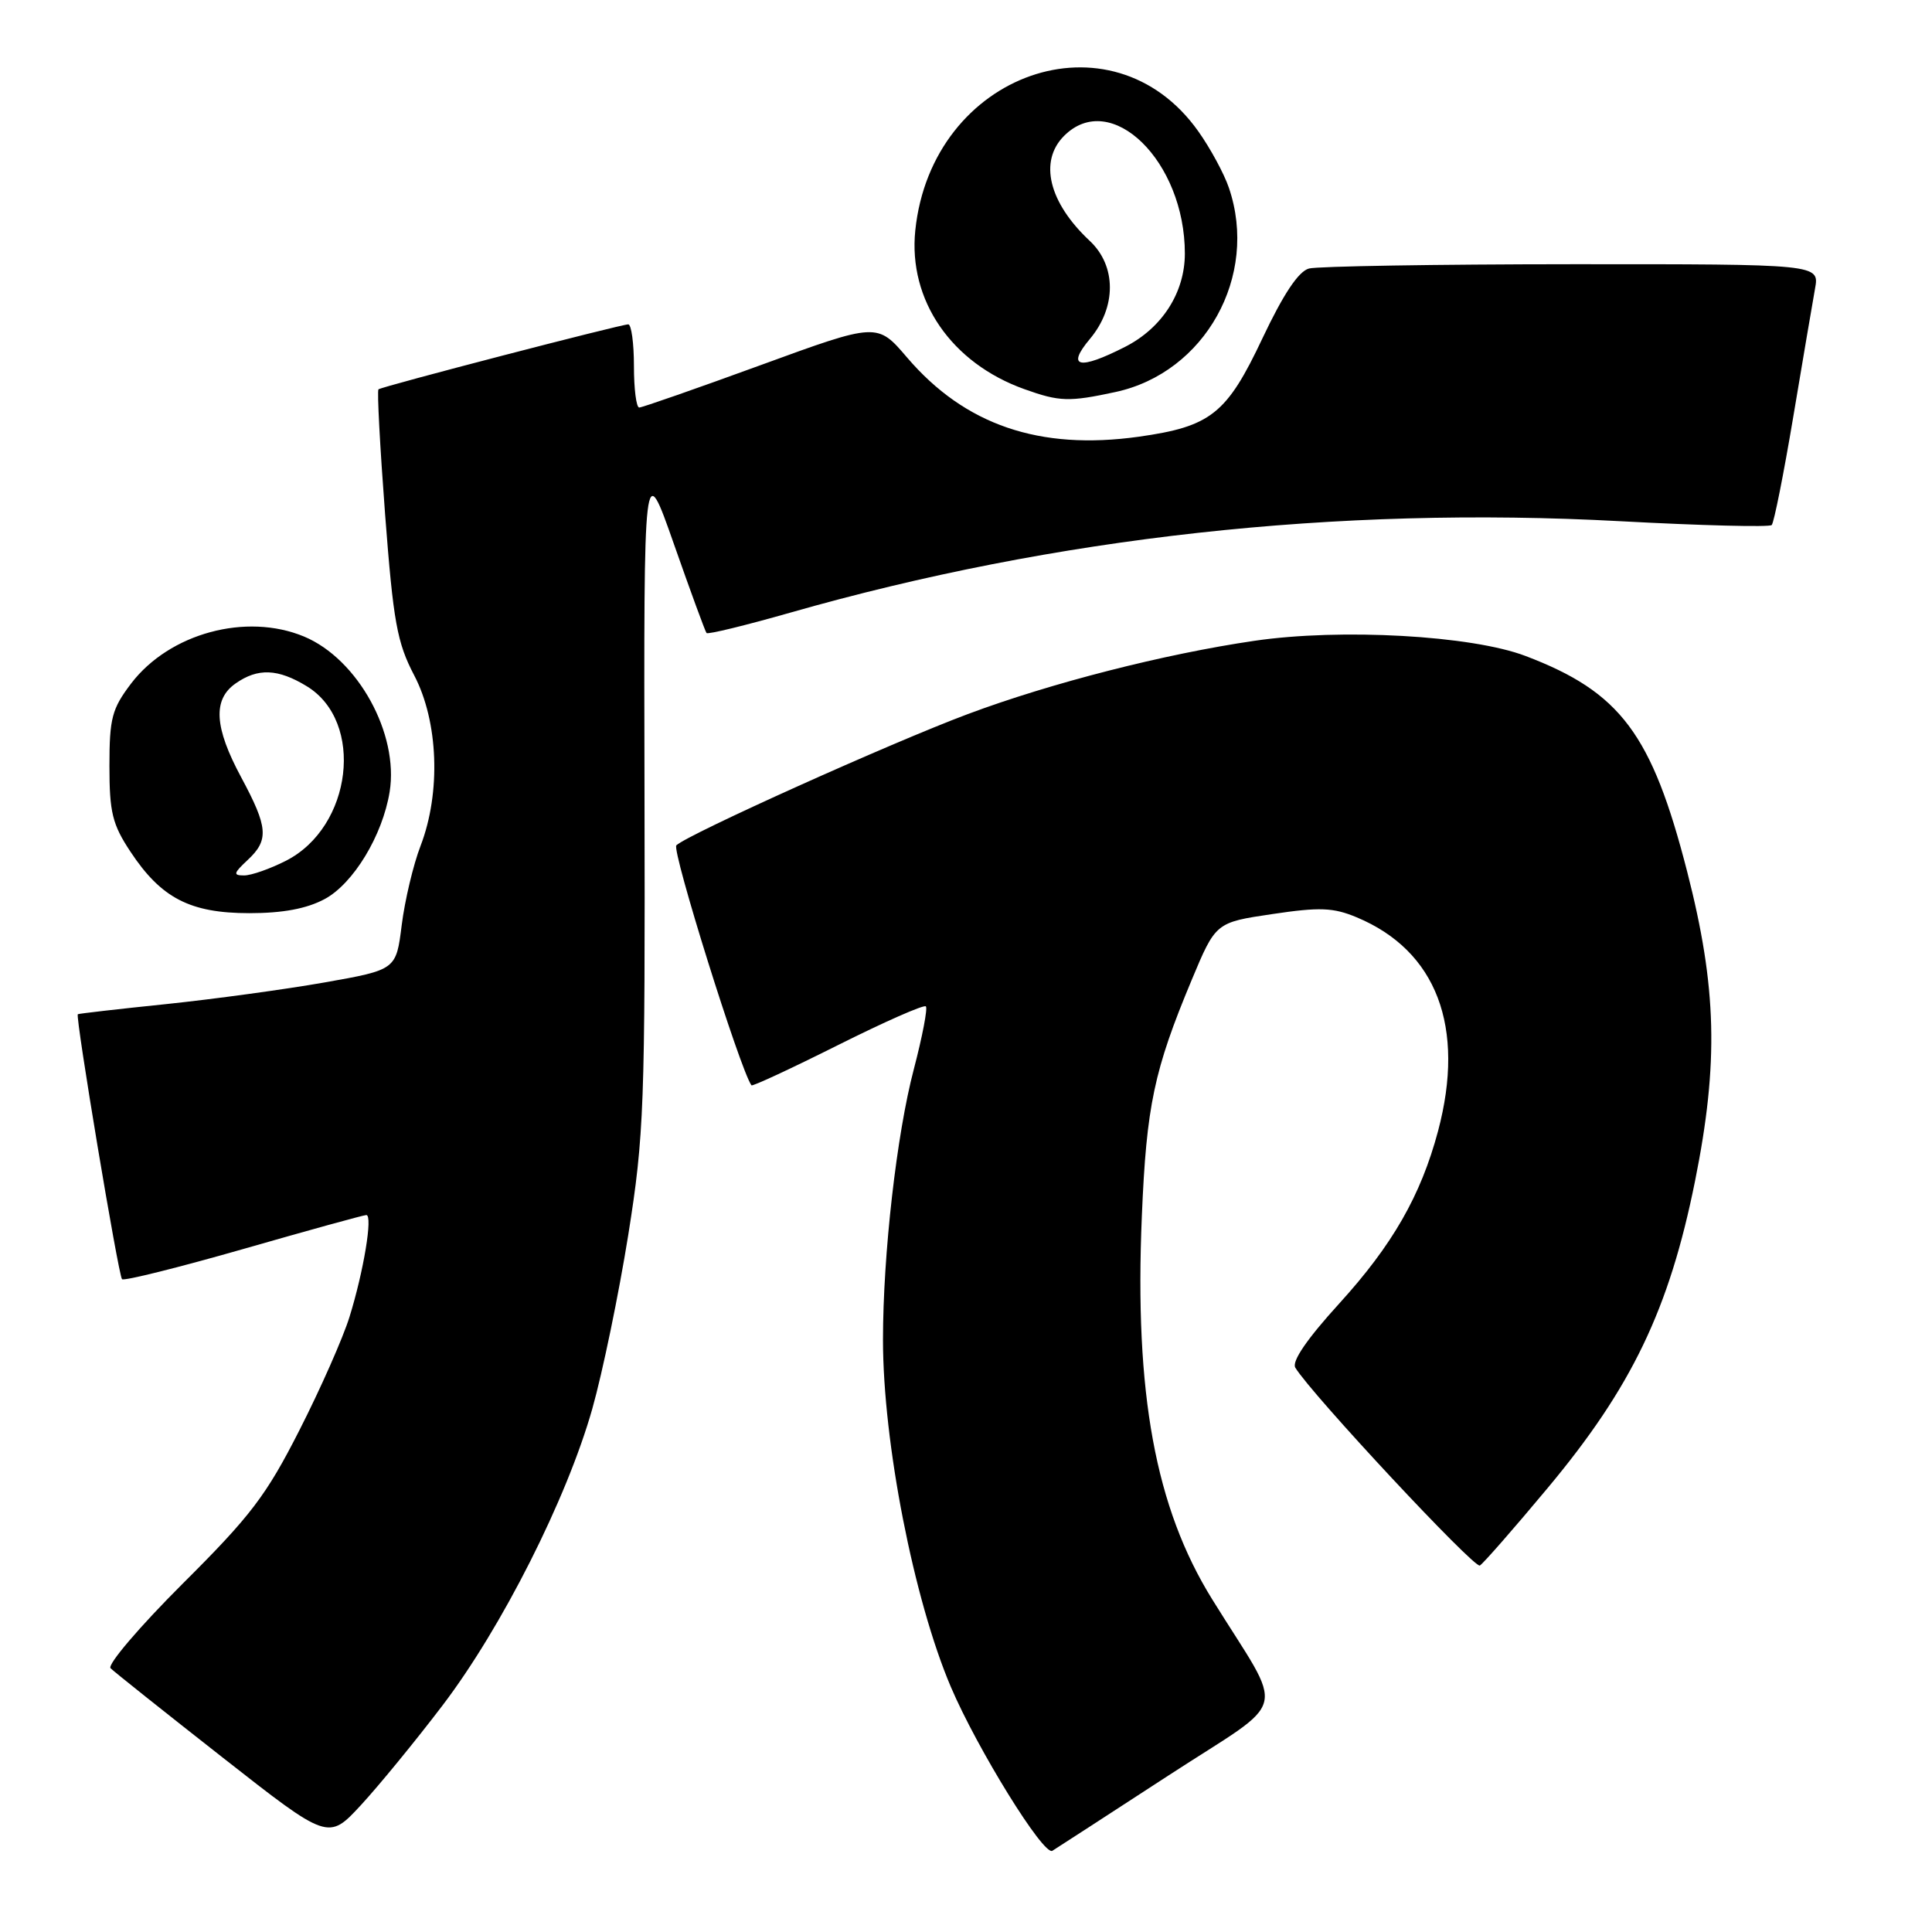 <?xml version="1.0" encoding="UTF-8" standalone="no"?>
<!DOCTYPE svg PUBLIC "-//W3C//DTD SVG 1.1//EN" "http://www.w3.org/Graphics/SVG/1.1/DTD/svg11.dtd" >
<svg xmlns="http://www.w3.org/2000/svg" xmlns:xlink="http://www.w3.org/1999/xlink" version="1.1" viewBox="0 0 256 256">
 <g >
 <path fill="currentColor"
d=" M 154.83 235.26 C 171.14 224.63 170.39 227.68 160.61 211.90 C 153.09 199.77 150.31 184.65 151.30 161.15 C 151.91 146.52 152.91 141.81 157.90 129.86 C 161.09 122.23 161.09 122.23 168.58 121.12 C 174.87 120.18 176.66 120.25 179.77 121.55 C 190.36 125.97 194.21 136.09 190.55 149.87 C 188.27 158.41 184.52 164.96 177.45 172.73 C 173.18 177.42 171.13 180.41 171.64 181.23 C 173.79 184.76 195.37 207.89 196.09 207.44 C 196.55 207.16 200.58 202.56 205.04 197.21 C 216.21 183.84 221.18 173.49 224.60 156.50 C 227.75 140.83 227.49 130.81 223.56 115.50 C 218.87 97.23 214.72 91.70 202.14 86.92 C 195.00 84.20 177.67 83.23 166.22 84.91 C 154.31 86.65 139.25 90.50 128.24 94.62 C 118.07 98.42 91.14 110.55 89.62 112.01 C 88.97 112.64 98.06 141.70 99.57 143.81 C 99.69 143.98 104.83 141.59 111.00 138.50 C 117.17 135.41 122.42 133.09 122.68 133.35 C 122.94 133.60 122.22 137.34 121.09 141.66 C 118.81 150.31 117.00 166.21 117.00 177.53 C 117.00 191.14 121.07 211.95 125.99 223.52 C 129.50 231.75 138.28 245.94 139.44 245.24 C 140.02 244.88 146.95 240.39 154.83 235.26 Z  M 58.62 226.00 C 66.48 215.68 75.10 198.61 78.48 186.68 C 79.85 181.83 81.99 171.48 83.24 163.68 C 85.35 150.41 85.49 146.65 85.40 105.10 C 85.30 60.70 85.30 60.70 89.30 72.10 C 91.50 78.37 93.44 83.67 93.62 83.88 C 93.79 84.09 98.78 82.87 104.71 81.18 C 139.83 71.15 177.13 67.04 214.64 69.06 C 225.41 69.64 234.46 69.87 234.76 69.57 C 235.06 69.27 236.34 62.84 237.61 55.27 C 238.88 47.69 240.18 40.04 240.50 38.25 C 241.09 35.00 241.09 35.00 208.30 35.01 C 190.26 35.02 174.58 35.28 173.45 35.58 C 172.06 35.95 170.06 38.96 167.29 44.81 C 162.55 54.86 160.45 56.52 150.87 57.87 C 137.73 59.70 127.85 56.32 120.20 47.38 C 116.24 42.74 116.24 42.74 100.82 48.37 C 92.33 51.47 85.08 54.00 84.70 54.00 C 84.31 54.00 84.00 51.52 84.00 48.50 C 84.00 45.48 83.66 42.99 83.25 42.98 C 82.32 42.97 50.63 51.20 50.15 51.59 C 49.95 51.75 50.35 59.21 51.03 68.19 C 52.12 82.43 52.61 85.14 54.89 89.50 C 58.09 95.62 58.44 105.01 55.73 112.07 C 54.76 114.58 53.64 119.31 53.23 122.57 C 52.49 128.50 52.49 128.50 43.00 130.18 C 37.77 131.10 28.32 132.39 22.00 133.05 C 15.68 133.70 10.41 134.31 10.31 134.39 C 9.96 134.68 15.69 169.03 16.17 169.50 C 16.43 169.76 23.67 167.95 32.27 165.49 C 40.87 163.02 48.19 161.00 48.54 161.00 C 49.42 161.00 48.19 168.45 46.31 174.50 C 45.46 177.25 42.48 184.00 39.68 189.50 C 35.27 198.18 33.22 200.87 24.20 209.85 C 18.49 215.55 14.19 220.59 14.65 221.05 C 15.12 221.52 21.80 226.84 29.50 232.88 C 43.50 243.86 43.50 243.86 47.83 239.18 C 50.20 236.61 55.06 230.68 58.62 226.00 Z  M 43.02 119.13 C 46.82 117.09 50.69 110.71 51.63 104.92 C 52.87 97.23 47.42 87.33 40.30 84.35 C 32.63 81.15 22.46 83.91 17.38 90.56 C 14.83 93.92 14.50 95.15 14.50 101.50 C 14.50 107.65 14.89 109.24 17.29 112.86 C 21.36 119.01 25.18 120.99 33.02 121.00 C 37.47 121.00 40.63 120.41 43.02 119.13 Z  M 147.78 51.95 C 159.68 49.40 166.82 36.58 162.84 24.90 C 162.21 23.03 160.38 19.65 158.78 17.40 C 147.33 1.24 123.44 9.62 121.28 30.54 C 120.33 39.78 126.07 48.12 135.75 51.57 C 140.38 53.23 141.65 53.27 147.78 51.95 Z  M 32.81 113.96 C 35.66 111.31 35.53 109.64 31.96 103.00 C 28.39 96.37 28.17 92.69 31.22 90.56 C 34.17 88.49 36.83 88.60 40.65 90.93 C 48.34 95.62 46.68 109.57 37.90 114.05 C 35.80 115.12 33.30 116.00 32.35 116.00 C 30.86 116.00 30.93 115.72 32.81 113.96 Z  M 144.41 44.92 C 147.95 40.71 147.95 35.24 144.40 31.92 C 138.97 26.84 137.63 21.37 141.00 18.00 C 147.21 11.79 157.01 21.36 157.00 33.62 C 156.99 38.77 153.99 43.46 149.08 45.96 C 142.98 49.07 141.25 48.69 144.41 44.92 Z "/>
</g>
</svg>